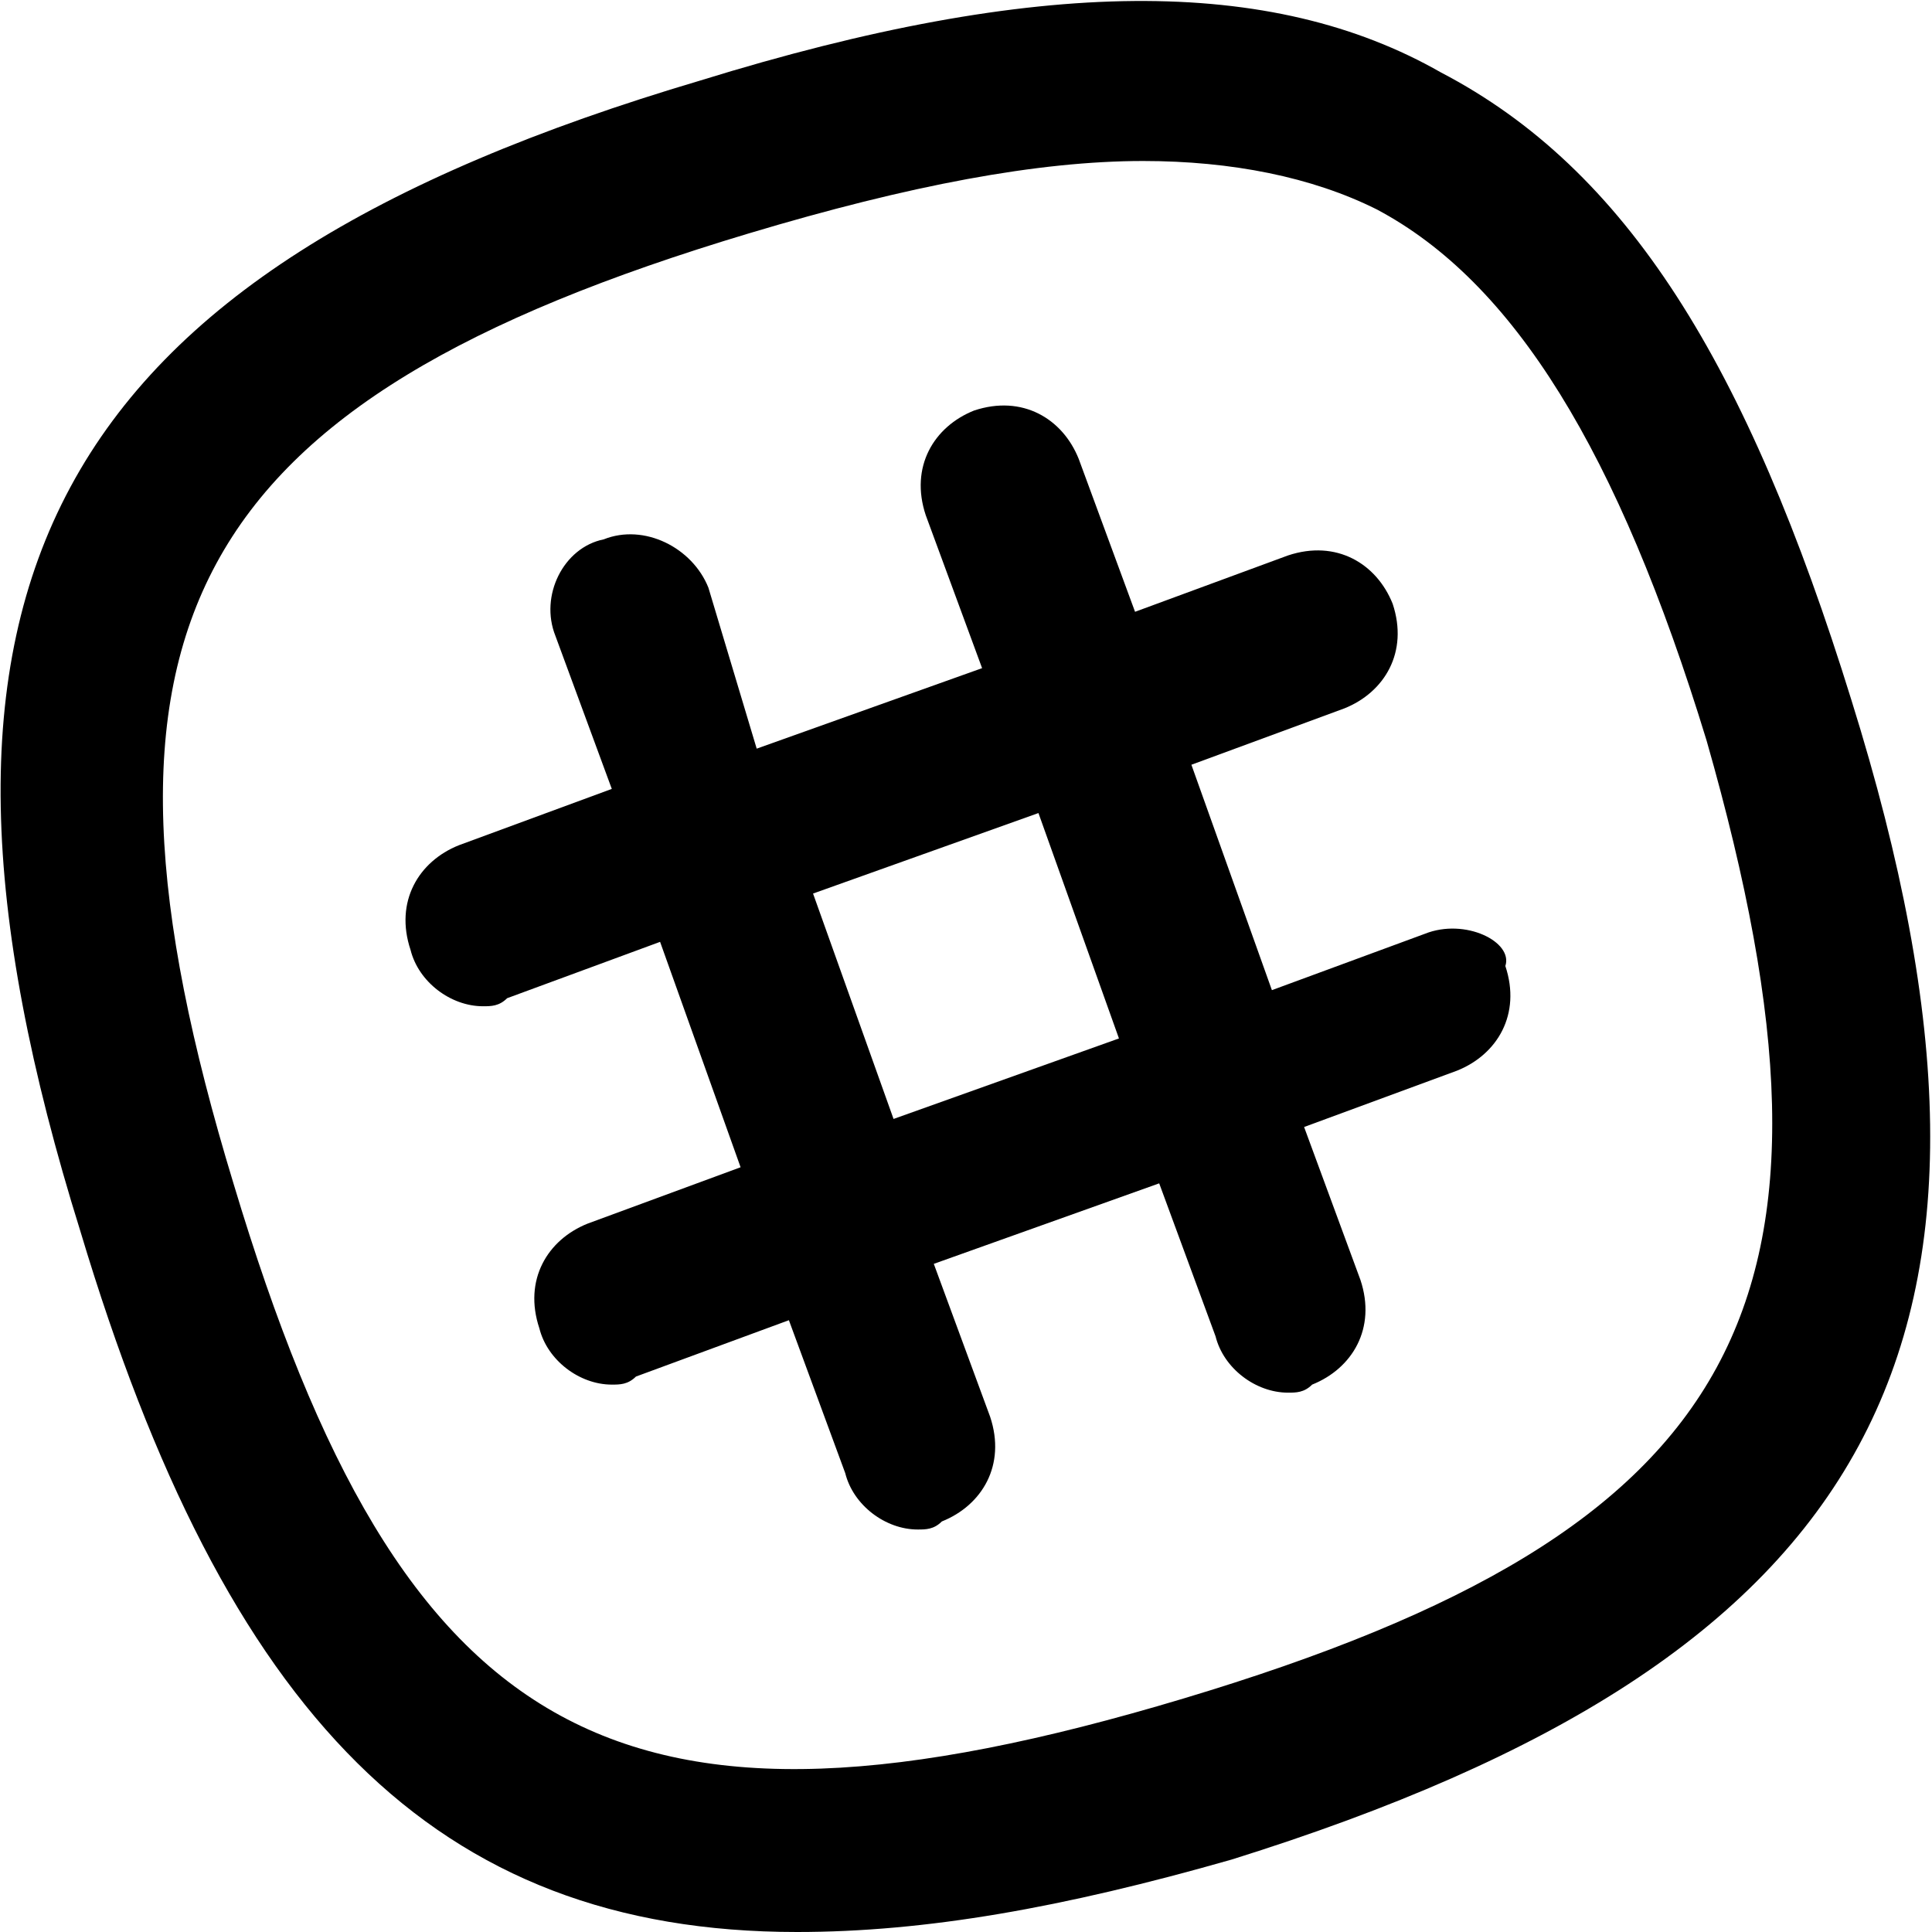 <!-- Generated by IcoMoon.io -->
<svg version="1.1" xmlns="http://www.w3.org/2000/svg" width="24" height="24" viewBox="0 0 24 24">
<title>slack</title>
<path d="M23 8.7c-1.3-4.2-2.8-6.6-5.1-7.8-2.1-1.2-5-1.2-9.2 0.1-8.1 2.4-10.2 6.3-7.7 14.3 1.8 6 4.4 8.7 8.9 8.7 1.6 0 3.3-0.3 5.4-0.9 8-2.5 10.2-6.4 7.7-14.4zM14.7 21.1c-7 2.1-9.7 0.6-11.8-6.4-2.1-6.9-0.6-9.7 6.4-11.8 2-0.6 3.6-0.9 4.9-0.9 1.1 0 2.1 0.2 2.9 0.6 1.7 0.9 3 3 4.1 6.6 0 0 0 0 0 0 2 7 0.5 9.8-6.5 11.9z"></path>
<path d="M17.7 11.6l-1.9 0.7-1-2.8 1.9-0.7c0.5-0.2 0.8-0.7 0.6-1.3-0.2-0.5-0.7-0.8-1.3-0.6l-1.9 0.7-0.7-1.9c-0.2-0.5-0.7-0.8-1.3-0.6-0.5 0.2-0.8 0.7-0.6 1.3l0.7 1.9-2.8 1-0.6-2c-0.2-0.5-0.8-0.8-1.3-0.6-0.5 0.1-0.8 0.7-0.6 1.2l0.7 1.9-1.9 0.7c-0.5 0.2-0.8 0.7-0.6 1.3 0.1 0.4 0.5 0.7 0.9 0.7 0.1 0 0.2 0 0.3-0.1l1.9-0.7 1 2.8-1.9 0.7c-0.5 0.2-0.8 0.7-0.6 1.3 0.1 0.4 0.5 0.7 0.9 0.7 0.1 0 0.2 0 0.3-0.1l1.9-0.7 0.7 1.9c0.1 0.4 0.5 0.7 0.9 0.7 0.1 0 0.2 0 0.3-0.1 0.5-0.2 0.8-0.7 0.6-1.3l-0.7-1.9 2.8-1 0.7 1.9c0.1 0.4 0.5 0.7 0.9 0.7 0.1 0 0.2 0 0.3-0.1 0.5-0.2 0.8-0.7 0.6-1.3l-0.7-1.9 1.9-0.7c0.5-0.2 0.8-0.7 0.6-1.3 0.1-0.3-0.5-0.6-1-0.4zM11.1 13.9l-1-2.8 2.8-1 1 2.8-2.8 1z"></path>
</svg>
